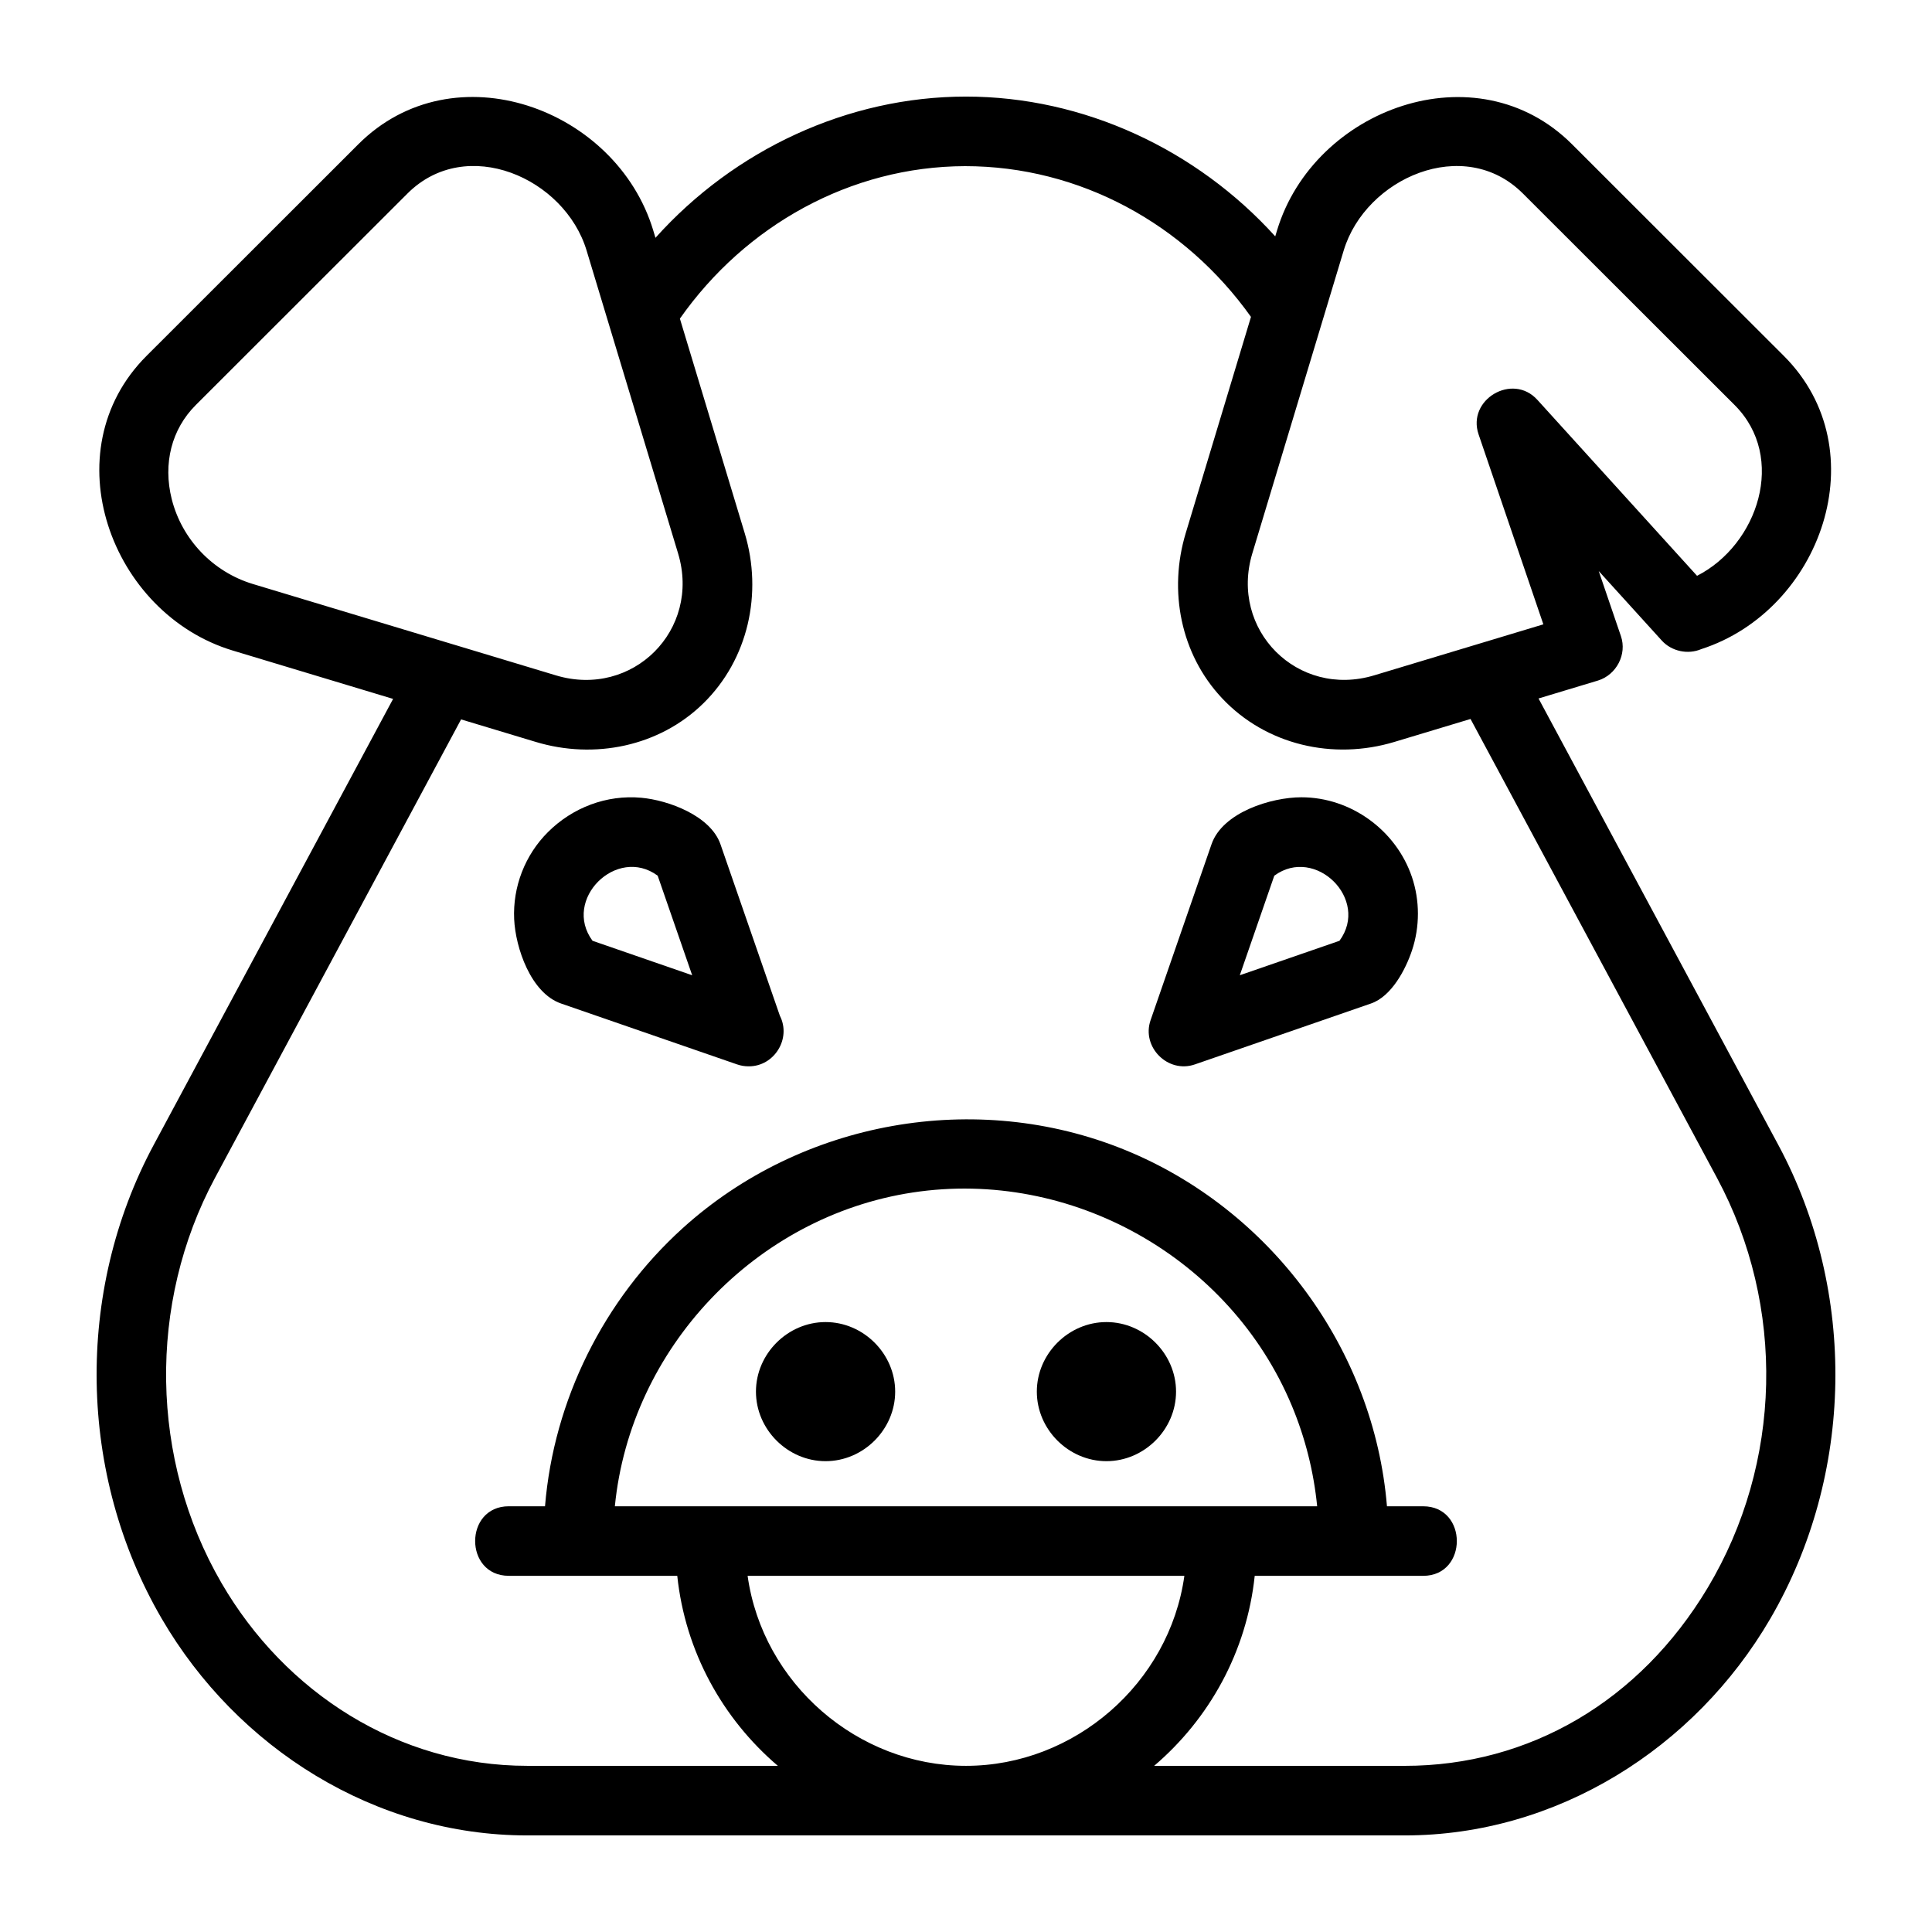<svg xmlns="http://www.w3.org/2000/svg" xmlns:xlink="http://www.w3.org/1999/xlink" version="1.1" id="Layer_1" x="0px" y="0px" width="100px" height="100px" viewBox="0 0 100 100" enable-background="new 0 0 100 100" xml:space="preserve">
<g>
	<path d="M42.731,68.43c-1.961,0-3.603,1.64-3.603,3.6s1.642,3.6,3.603,3.6s3.603-1.64,3.603-3.6S44.692,68.43,42.731,68.43z"/>
	<path d="M57.269,68.43c-1.962,0-3.603,1.64-3.603,3.6s1.642,3.6,3.603,3.6s3.603-1.64,3.603-3.6   C60.872,70.071,59.23,68.43,57.269,68.43z"/>
	<path d="M37.291,43.698c-0.511-1.474-2.688-2.277-4.093-2.406c-1.802-0.166-3.566,0.507-4.841,1.782   c-1.185,1.183-1.821,2.828-1.744,4.5c0.068,1.481,0.862,3.828,2.428,4.368l9.113,3.152c0.193,0.067,0.392,0.099,0.589,0.099   c0.006,0.001,0.014,0.001,0.018,0c1.321,0,2.208-1.44,1.605-2.619L37.291,43.698z M30.669,48.695   c-1.578-2.137,1.254-4.933,3.372-3.37l1.786,5.154L30.669,48.695z"/>
	<path d="M67.36,41.267c-1.558,0-4.08,0.775-4.652,2.432l-3.154,9.105c-0.482,1.388,0.895,2.774,2.292,2.29l9.113-3.152   c1.063-0.366,1.792-1.751,2.125-2.747c0.41-1.225,0.411-2.582-0.004-3.806C72.258,42.969,69.92,41.267,67.36,41.267z M69.33,48.696   l-5.158,1.783l1.785-5.153C68.076,43.766,70.912,46.551,69.33,48.696z"/>
	<path d="M92.051,59.273l-12.417-23.12l3.081-0.929c0.949-0.294,1.509-1.354,1.183-2.301l-1.148-3.365l3.266,3.599   c0.505,0.557,1.353,0.735,2.039,0.442c6.203-2.002,9.163-10.296,4.276-15.178L81.369,7.468c-4.944-4.941-13.36-1.851-15.268,4.452   l-0.095,0.314c-4.073-4.499-9.914-7.235-16.01-7.235c-6.128,0-11.996,2.767-16.069,7.31l-0.117-0.388   C31.904,5.609,23.495,2.52,18.544,7.469L7.588,18.417c-4.946,4.941-1.859,13.35,4.456,15.254l8.303,2.504L7.949,59.273   C3.875,66.868,4.03,76.331,8.37,83.78c3.917,6.723,11.061,11.221,18.922,11.221H72.71c7.86,0,15.005-4.498,18.922-11.22   C95.97,76.331,96.126,66.868,92.051,59.273z M69.551,12.961c1.133-3.745,6.227-5.988,9.271-2.948l10.963,10.953   c2.712,2.71,1.207,7.233-1.946,8.838l-8.253-9.095c-0.003-0.003-0.006-0.006-0.009-0.01l-0.006-0.006   c-1.282-1.413-3.653-0.013-3.04,1.79l3.353,9.833l-8.751,2.638c-3.971,1.201-7.508-2.356-6.311-6.317L69.551,12.961z M8.89,25.837   c-0.464-1.843-0.01-3.62,1.245-4.874l10.956-10.947c3.047-3.044,8.135-0.808,9.27,2.947l4.736,15.68   c1.197,3.963-2.352,7.508-6.32,6.315l-5.259-1.586c-0.019-0.006-0.038-0.012-0.058-0.017l-10.377-3.129   C11.022,29.602,9.415,27.921,8.89,25.837C8.427,23.993,9.415,27.921,8.89,25.837z M38.696,81.564h22.607   c-0.776,5.559-5.685,9.835-11.303,9.835C44.382,91.4,39.473,87.123,38.696,81.564z M31.825,77.965   c0.806-8.183,7.279-15.005,15.416-16.242c8.207-1.248,16.427,3.383,19.623,11.035c0.693,1.658,1.136,3.419,1.312,5.207H31.825z    M88.387,82.188c-3.506,5.855-9.221,9.212-15.678,9.212H59.738c2.854-2.434,4.793-5.908,5.206-9.835h8.719c2.323,0,2.323-3.6,0-3.6   h-1.874c-0.667-8.125-6.018-15.375-13.571-18.449c-7.699-3.133-16.735-1.514-22.887,4.059c-4.085,3.701-6.67,8.895-7.121,14.389   h-1.874c-2.323,0-2.323,3.6,0,3.6h8.719c0.413,3.927,2.352,7.401,5.206,9.835h-12.97c-6.654,0-12.533-3.784-15.831-9.471   c-3.697-6.375-3.819-14.463-0.336-20.954l12.742-23.738l3.87,1.167c3.028,0.914,6.39,0.237,8.67-1.999   c2.331-2.285,3.076-5.708,2.141-8.803l-3.356-11.109c3.387-4.821,8.824-7.876,14.759-7.892c5.937,0,11.378,2.994,14.8,7.802   l-3.378,11.196c-0.898,2.972-0.271,6.25,1.875,8.536c2.283,2.434,5.762,3.224,8.929,2.267l3.938-1.187l12.761,23.761   C92.437,67.611,92.249,75.74,88.387,82.188C84.88,88.042,92.249,75.74,88.387,82.188z"/>
</g>
</svg>
